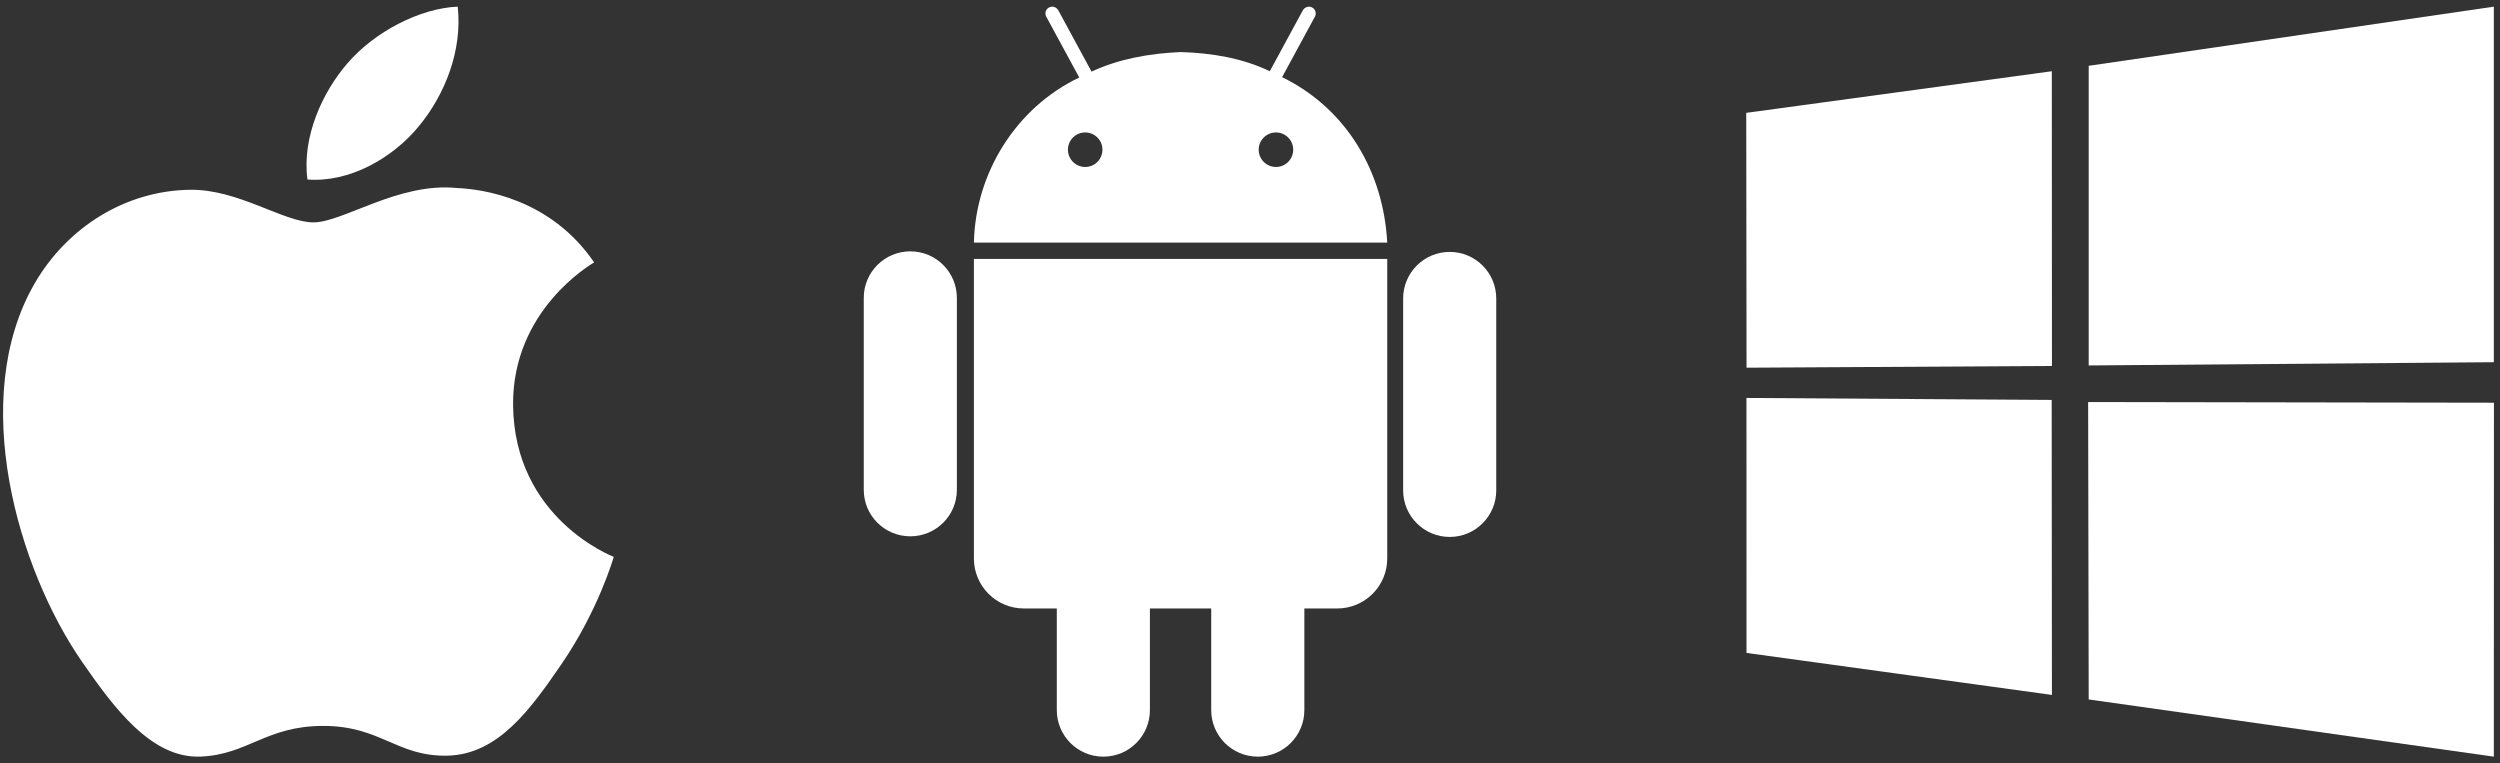 <?xml version="1.0" encoding="UTF-8"?>
<svg width="190px" height="58px" viewBox="0 0 190 58" version="1.1" xmlns="http://www.w3.org/2000/svg" xmlns:xlink="http://www.w3.org/1999/xlink">
    <rect x="0" y="0" width="190" height="58" fill="#333333" stroke="none"/>
    <!-- Generator: Sketch 51.2 (57519) - http://www.bohemiancoding.com/sketch -->
    <title>Any Platform</title>
    <desc>Created with Sketch.</desc>
    <defs></defs>
    <g id="App" stroke="none" stroke-width="1" fill="none" fill-rule="evenodd">
        <g id="Site-One" transform="translate(-805, -4827)" fill="#FFFFFF" fill-rule="nonzero">
            <g id="Group-2" transform="translate(300, 1362.753)">
                <g id="Everywhere" transform="translate(0, 3270.753)">
                    <g id="Any-Platform" transform="translate(424, 110)">
                        <g transform="translate(81, 84)">
                            <path d="M38.994,30.279 C39.076,38.909 46.563,41.779 46.647,41.816 C46.581,42.017 45.45,45.905 42.703,49.922 C40.326,53.393 37.86,56.853 33.974,56.925 C30.159,56.996 28.932,54.663 24.569,54.663 C20.209,54.663 18.843,56.853 15.231,56.996 C11.48,57.138 8.628,53.24 6.23,49.781 C1.336,42.705 -2.406,29.785 2.616,21.064 C5.114,16.732 9.572,13.989 14.413,13.918 C18.094,13.849 21.569,16.396 23.818,16.396 C26.07,16.396 30.292,13.332 34.73,13.784 C36.588,13.861 41.806,14.533 45.154,19.437 C44.886,19.604 38.933,23.071 38.994,30.279 M31.823,9.102 C33.813,6.691 35.153,3.337 34.787,0 C31.918,0.116 28.449,1.912 26.393,4.32 C24.549,6.451 22.931,9.865 23.366,13.136 C26.564,13.385 29.832,11.512 31.823,9.102" id="Shape"></path>
                            <g id="Group" transform="translate(64.351, 0)">
                                <path d="M49.364,36.763 C49.364,38.715 47.78,40.301 45.826,40.301 C43.872,40.301 42.288,38.715 42.288,36.763 L42.288,22.177 C42.288,20.223 43.872,18.639 45.826,18.639 C47.78,18.639 49.364,20.223 49.364,22.177 L49.364,36.763 Z" id="Shape"></path>
                                <path d="M41.079,19.174 L41.079,41.94 C41.079,44.035 39.379,45.738 37.282,45.738 L34.78,45.738 L34.78,53.462 C34.78,55.416 33.194,57 31.24,57 C29.288,57 27.702,55.416 27.702,53.462 L27.702,45.738 L23.042,45.738 L23.042,53.462 C23.042,55.416 21.458,57 19.504,57 C17.55,57 15.966,55.416 15.966,53.462 L15.966,45.738 L13.462,45.738 C11.365,45.738 9.666,44.035 9.666,41.94 L9.666,19.174 L41.079,19.174 Z" id="Shape"></path>
                                <path d="M8.371,36.72 C8.371,38.675 6.787,40.254 4.833,40.254 C2.878,40.254 1.295,38.675 1.295,36.72 L1.295,22.134 C1.295,20.18 2.878,18.596 4.833,18.596 C6.787,18.596 8.371,20.18 8.371,22.134 L8.371,36.72 Z" id="Shape"></path>
                                <path d="M35.075,0 C35.309,0.022 35.214,-0.006 35.371,0.061 C35.623,0.197 35.717,0.511 35.58,0.763 L33.089,5.358 C38.005,7.762 40.794,12.566 41.079,17.931 L9.666,17.931 C9.78,12.646 12.862,7.679 17.672,5.384 L15.166,0.763 C15.03,0.511 15.121,0.197 15.374,0.061 C15.533,-0.006 15.435,0.022 15.671,0 C15.856,0.026 15.974,0.12 16.076,0.269 L18.606,4.937 C20.724,3.951 23.056,3.552 25.373,3.451 C27.68,3.516 30.057,3.896 32.154,4.908 L34.67,0.269 C34.758,0.1 34.904,0.051 35.075,0 Z M32.622,9.56 C31.898,9.56 31.309,10.146 31.309,10.871 C31.309,11.595 31.898,12.184 32.622,12.184 C33.347,12.184 33.933,11.595 33.933,10.871 C33.933,10.146 33.347,9.56 32.622,9.56 Z M18.124,9.56 C17.399,9.56 16.811,10.146 16.811,10.871 C16.811,11.595 17.399,12.184 18.124,12.184 C18.847,12.184 19.435,11.595 19.435,10.871 C19.435,10.146 18.847,9.56 18.124,9.56 Z" id="Shape"></path>
                            </g>
                            <path d="M132.715,8.07 L155.938,4.908 L155.948,27.307 L132.737,27.439 L132.715,8.07 Z M155.928,29.888 L155.946,52.308 L132.735,49.116 L132.731,29.738 L155.928,29.888 Z M158.741,4.495 L189.531,0 L189.531,27.022 L158.741,27.268 L158.741,4.495 Z M189.539,30.1 L189.531,57 L158.741,52.652 L158.698,30.049 L189.539,30.1 Z" id="path13"></path>
                        </g>
                    </g>
                </g>
            </g>
        </g>
    </g>
</svg>